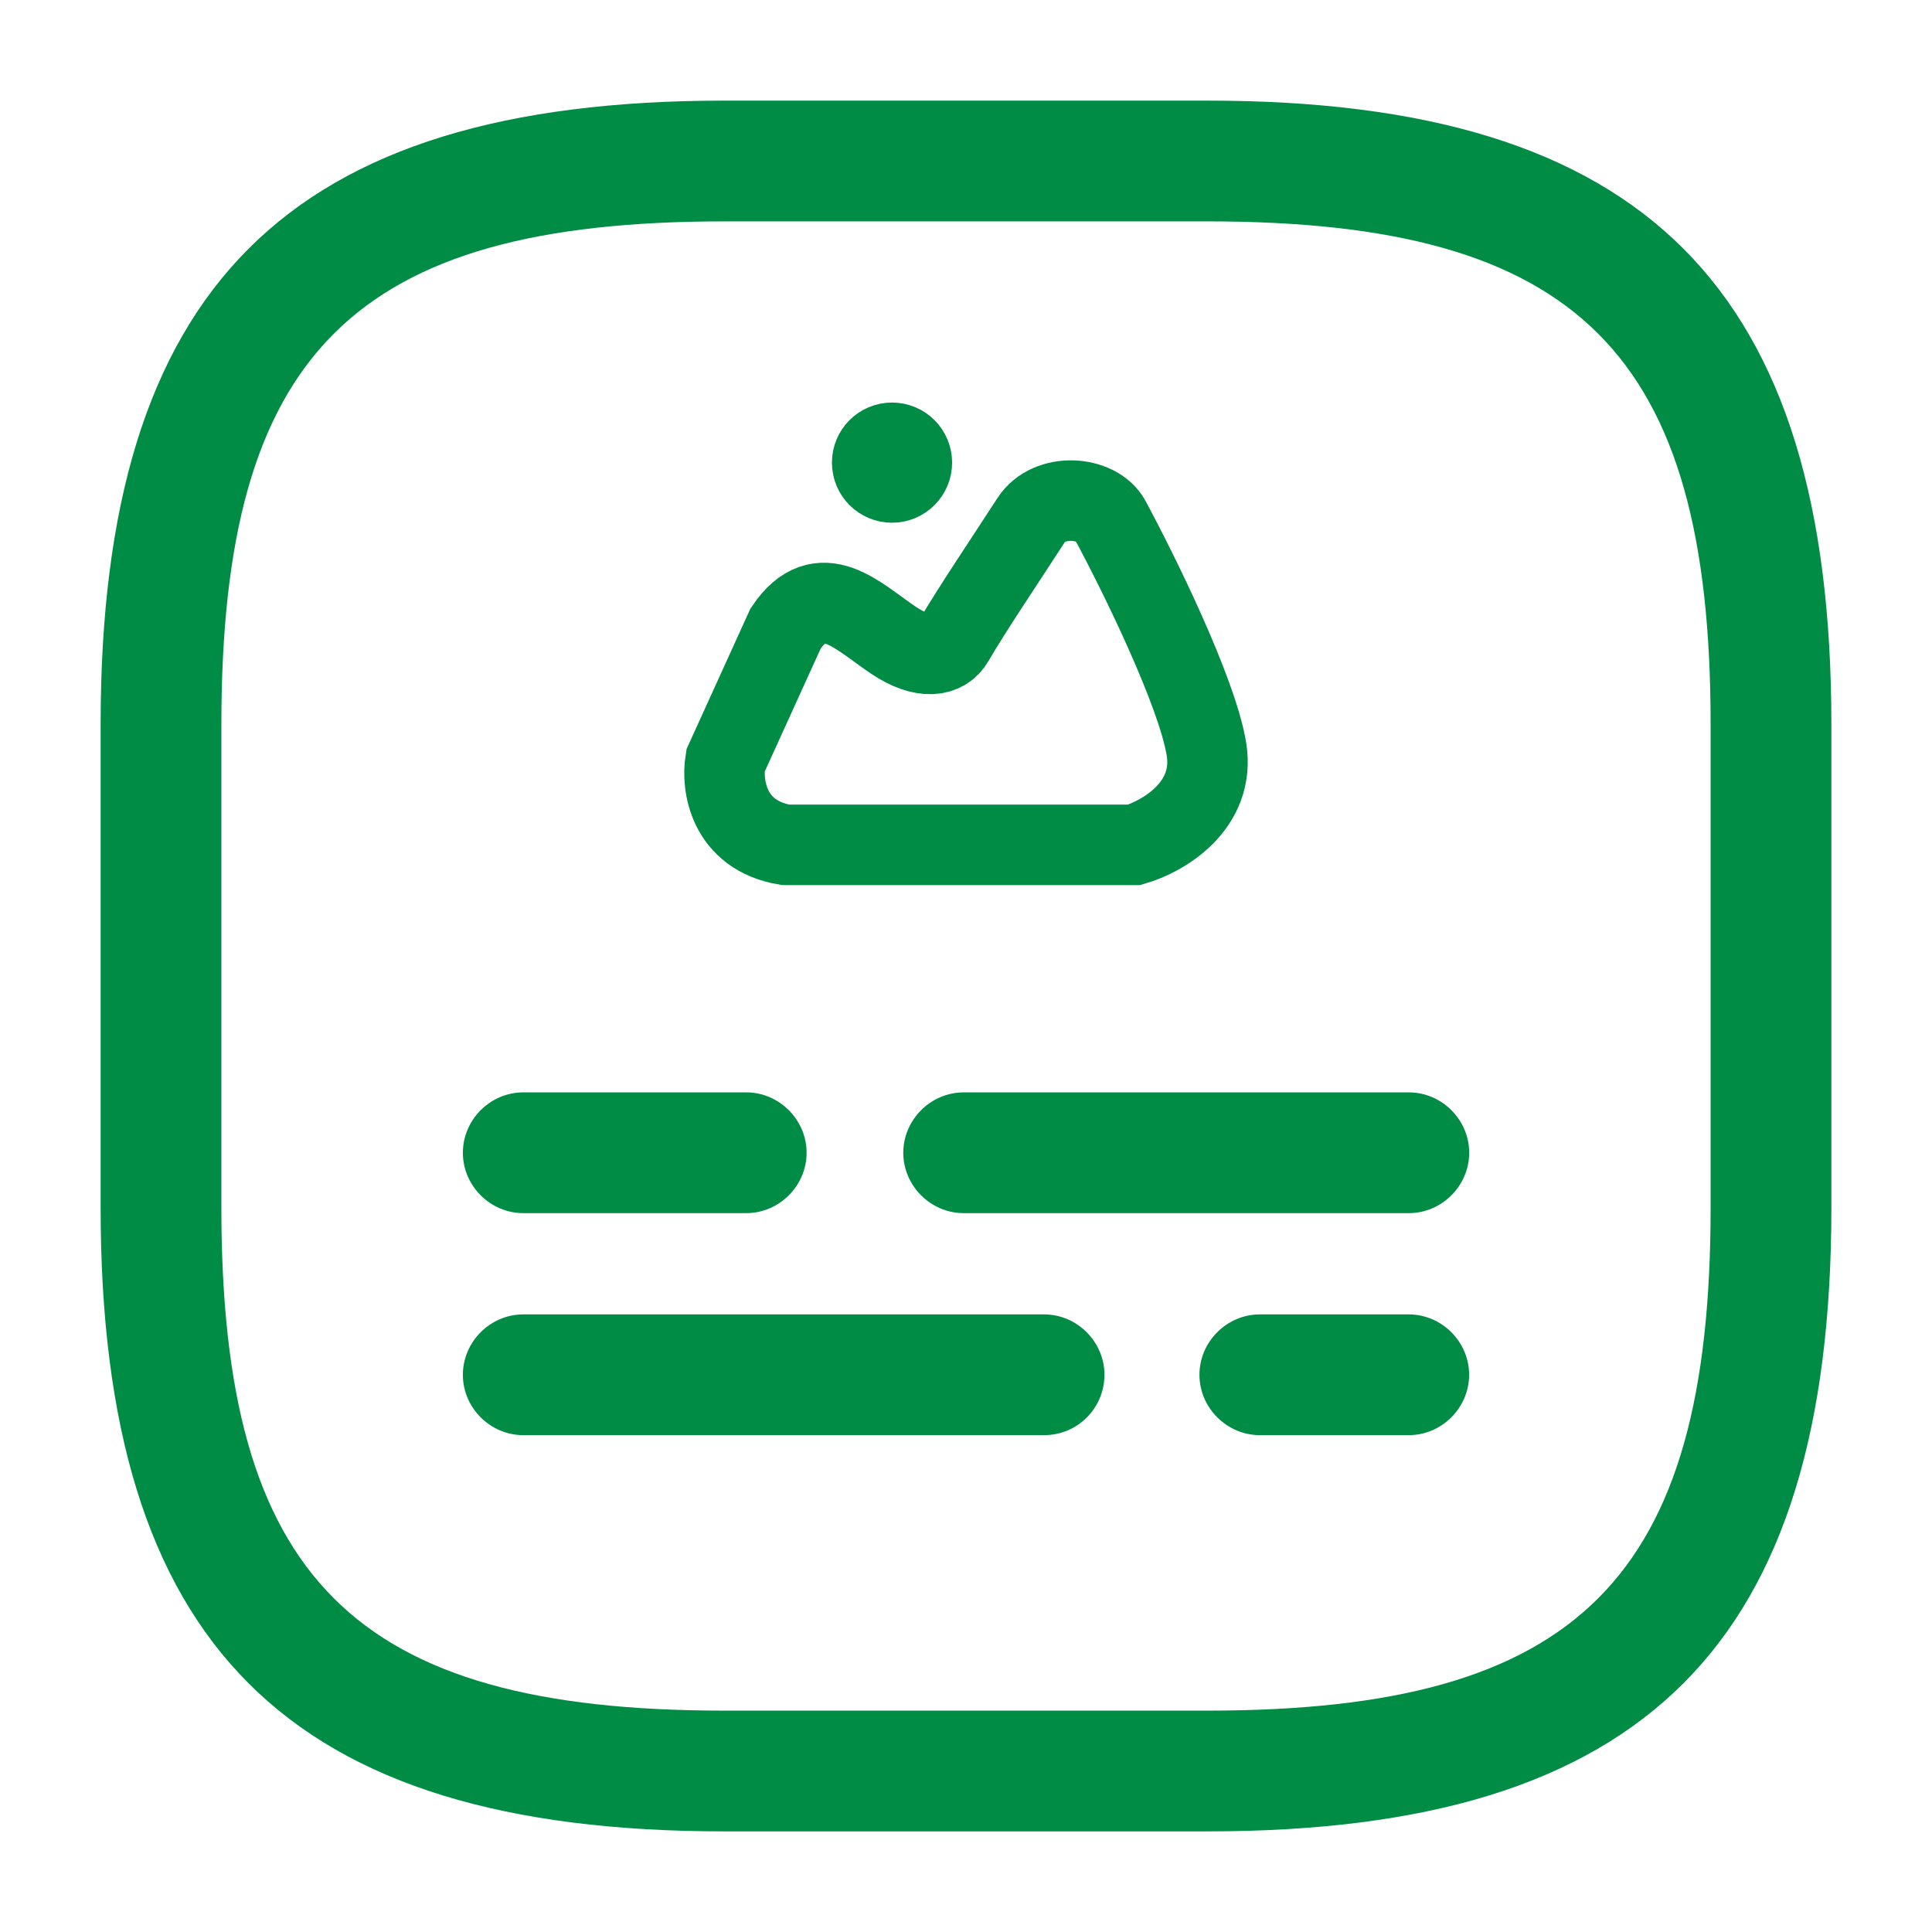 <svg width="24" height="24" viewBox="0 0 24 24" fill="none" xmlns="http://www.w3.org/2000/svg">
<path d="M15 22.75H9C3.57 22.75 1.25 20.43 1.25 15V9C1.25 3.57 3.57 1.25 9 1.25H15C20.43 1.25 22.75 3.57 22.75 9V15C22.75 20.43 20.43 22.75 15 22.75ZM9 2.75C4.39 2.75 2.75 4.39 2.75 9V15C2.75 19.61 4.39 21.25 9 21.25H15C19.61 21.25 21.25 19.61 21.25 15V9C21.25 4.39 19.61 2.75 15 2.75H9Z" fill="#008C45"/>
<path d="M14.09 10.495H9.759C9.042 10.375 8.962 9.748 9.012 9.45L9.759 7.807C10.195 7.16 10.655 7.657 11.103 7.956C11.461 8.195 11.732 8.163 11.85 7.956C12.049 7.607 12.534 6.888 12.808 6.462C13.032 6.114 13.63 6.162 13.791 6.462C14.14 7.109 14.866 8.583 14.986 9.3C15.105 10.017 14.438 10.395 14.09 10.495Z" stroke="#008C45"/>
<circle cx="11.081" cy="5.747" r="0.413" fill="#008C45" stroke="#008C45" stroke-width="0.667"/>
<path d="M17.5 17.828H15.65C15.24 17.828 14.9 17.488 14.9 17.078C14.9 16.668 15.24 16.328 15.65 16.328H17.5C17.91 16.328 18.25 16.668 18.25 17.078C18.25 17.488 17.91 17.828 17.5 17.828Z" fill="#008C45"/>
<path d="M12.97 17.828H6.5C6.09 17.828 5.75 17.488 5.75 17.078C5.75 16.668 6.09 16.328 6.5 16.328H12.97C13.38 16.328 13.72 16.668 13.72 17.078C13.72 17.488 13.39 17.828 12.97 17.828Z" fill="#008C45"/>
<path d="M17.501 15.07H11.971C11.561 15.07 11.221 14.73 11.221 14.32C11.221 13.91 11.561 13.57 11.971 13.57H17.501C17.911 13.57 18.251 13.91 18.251 14.32C18.251 14.73 17.911 15.07 17.501 15.07Z" fill="#008C45"/>
<path d="M9.27 15.07H6.5C6.09 15.07 5.75 14.73 5.75 14.32C5.75 13.91 6.09 13.57 6.5 13.57H9.27C9.68 13.57 10.02 13.91 10.02 14.32C10.02 14.73 9.68 15.07 9.27 15.07Z" fill="#008C45"/>
</svg>
